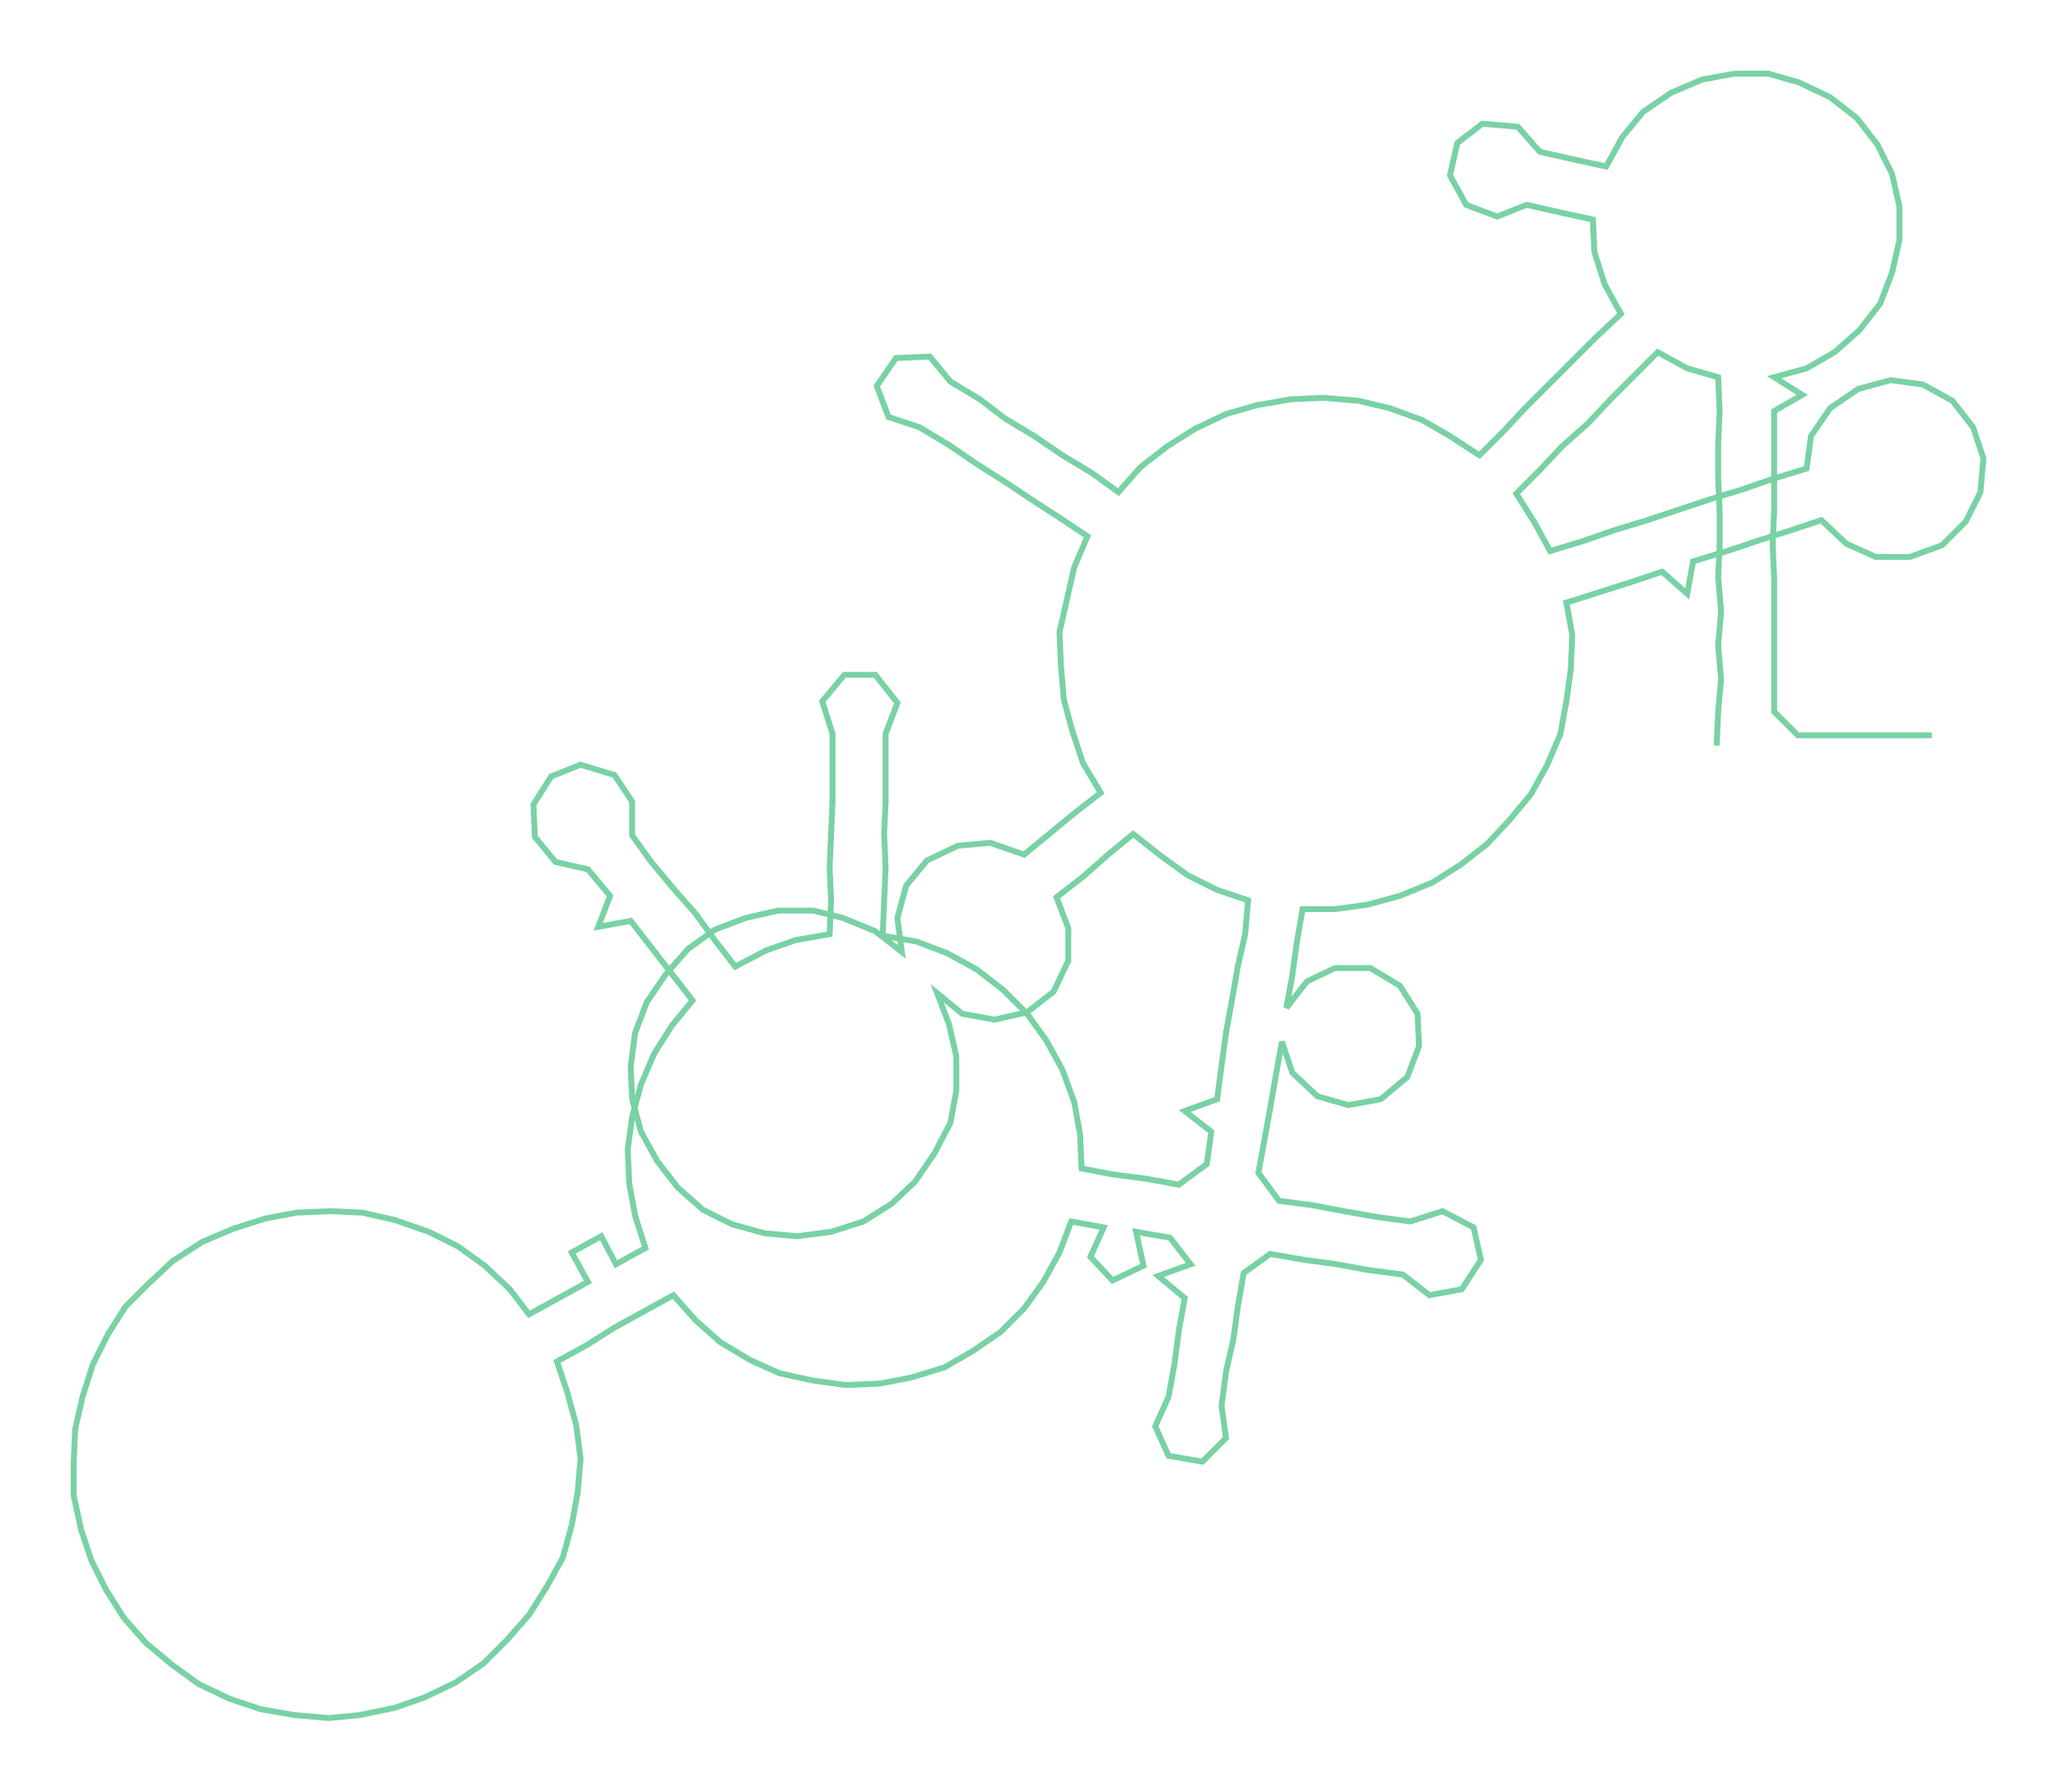 <ns0:svg xmlns:ns0="http://www.w3.org/2000/svg" width="300px" height="261.213px" viewBox="0 0 1396.63 1216.06"><ns0:path style="stroke:#79d2a4;stroke-width:4px;fill:none;" d="M1165 506 L1165 506 L1166 483 L1168 461 L1166 438 L1168 415 L1166 392 L1167 370 L1167 347 L1166 324 L1166 302 L1167 279 L1166 256 L1145 250 L1125 239 L1109 255 L1093 271 L1078 287 L1060 303 L1045 319 L1029 335 L1041 354 L1052 374 L1075 367 L1095 360 L1118 353 L1139 346 L1160 339 L1183 332 L1203 325 L1226 318 L1229 296 L1242 277 L1261 264 L1283 258 L1305 261 L1325 272 L1339 290 L1346 311 L1344 334 L1334 354 L1318 370 L1296 378 L1273 378 L1253 369 L1236 353 L1215 360 L1193 367 L1172 374 L1149 381 L1145 403 L1128 388 L1107 395 L1085 402 L1063 409 L1067 431 L1066 454 L1063 476 L1059 498 L1050 519 L1039 539 L1024 557 L1009 573 L991 587 L972 599 L950 608 L928 614 L906 617 L884 617 L880 640 L877 662 L873 684 L887 666 L906 657 L930 657 L950 669 L962 688 L963 710 L955 731 L937 746 L915 750 L894 744 L877 728 L870 707 L866 729 L862 752 L858 774 L854 796 L868 815 L891 818 L912 822 L935 826 L957 829 L979 822 L1000 833 L1005 855 L992 875 L970 879 L952 865 L929 862 L907 858 L885 855 L862 851 L844 864 L840 887 L837 909 L832 931 L829 954 L832 976 L816 992 L793 988 L784 968 L793 948 L797 926 L800 903 L804 881 L786 866 L808 858 L794 840 L771 836 L776 859 L755 869 L740 853 L749 833 L727 829 L719 850 L708 870 L695 888 L679 904 L660 917 L641 928 L618 935 L597 939 L574 940 L552 937 L529 932 L509 923 L489 911 L472 896 L457 879 L437 890 L417 901 L398 913 L378 924 L385 945 L391 967 L394 990 L392 1013 L388 1035 L382 1057 L371 1077 L359 1096 L344 1113 L328 1129 L309 1142 L288 1152 L268 1159 L244 1164 L223 1166 L200 1164 L177 1160 L156 1153 L135 1143 L117 1130 L99 1115 L84 1098 L72 1079 L62 1059 L55 1038 L50 1015 L50 993 L51 970 L56 948 L63 926 L73 906 L85 887 L101 871 L117 856 L137 843 L158 834 L180 827 L201 823 L224 822 L246 823 L268 828 L291 836 L311 846 L329 859 L346 875 L359 892 L379 881 L399 870 L388 850 L408 839 L418 858 L438 847 L431 825 L427 803 L426 780 L429 758 L435 736 L444 715 L456 696 L470 679 L456 661 L442 643 L428 625 L406 629 L414 608 L399 590 L377 585 L363 568 L362 546 L374 527 L394 519 L417 526 L429 544 L429 567 L442 585 L457 603 L472 620 L485 638 L499 656 L520 645 L540 638 L563 634 L564 611 L563 589 L564 566 L565 543 L565 521 L565 498 L558 476 L573 458 L594 458 L609 477 L601 498 L601 521 L601 544 L600 566 L601 589 L600 612 L599 635 L622 639 L643 647 L663 658 L681 672 L697 688 L710 706 L721 726 L729 748 L733 770 L734 793 L755 797 L778 800 L800 804 L819 790 L822 768 L804 754 L826 746 L829 723 L832 701 L836 679 L840 656 L845 634 L847 611 L826 604 L806 594 L788 581 L769 566 L752 580 L735 595 L717 609 L725 630 L725 652 L715 673 L697 687 L675 692 L653 688 L636 674 L644 695 L649 717 L649 740 L645 762 L634 783 L621 802 L605 817 L586 829 L564 836 L541 839 L519 837 L497 831 L477 821 L460 806 L446 788 L435 768 L429 746 L428 724 L431 701 L439 680 L452 661 L467 644 L485 631 L506 623 L528 618 L552 618 L572 623 L594 632 L612 646 L609 623 L615 601 L629 584 L650 574 L672 572 L695 580 L712 566 L729 552 L747 538 L735 518 L728 497 L722 475 L720 452 L719 429 L724 407 L729 385 L738 364 L720 352 L700 339 L682 327 L663 315 L644 302 L624 290 L603 283 L595 262 L608 243 L631 242 L645 259 L665 271 L682 284 L702 296 L721 309 L741 321 L759 334 L774 317 L792 303 L811 291 L832 281 L853 275 L876 271 L898 270 L922 272 L943 277 L965 285 L984 296 L1004 309 L1020 293 L1035 277 L1051 261 L1067 245 L1083 229 L1100 213 L1089 193 L1082 171 L1081 149 L1058 144 L1036 139 L1016 147 L995 139 L984 119 L989 97 L1006 84 L1030 86 L1045 103 L1067 108 L1090 113 L1101 93 L1115 76 L1134 63 L1155 54 L1177 50 L1200 50 L1221 56 L1242 66 L1260 80 L1274 98 L1284 118 L1289 140 L1289 163 L1284 185 L1276 206 L1262 224 L1245 239 L1226 250 L1204 256 L1223 268 L1204 279 L1204 302 L1204 324 L1204 347 L1203 370 L1204 392 L1204 415 L1204 438 L1204 461 L1204 483 L1220 499 L1242 499 L1265 499 L1288 499 L1311 499" /></ns0:svg>